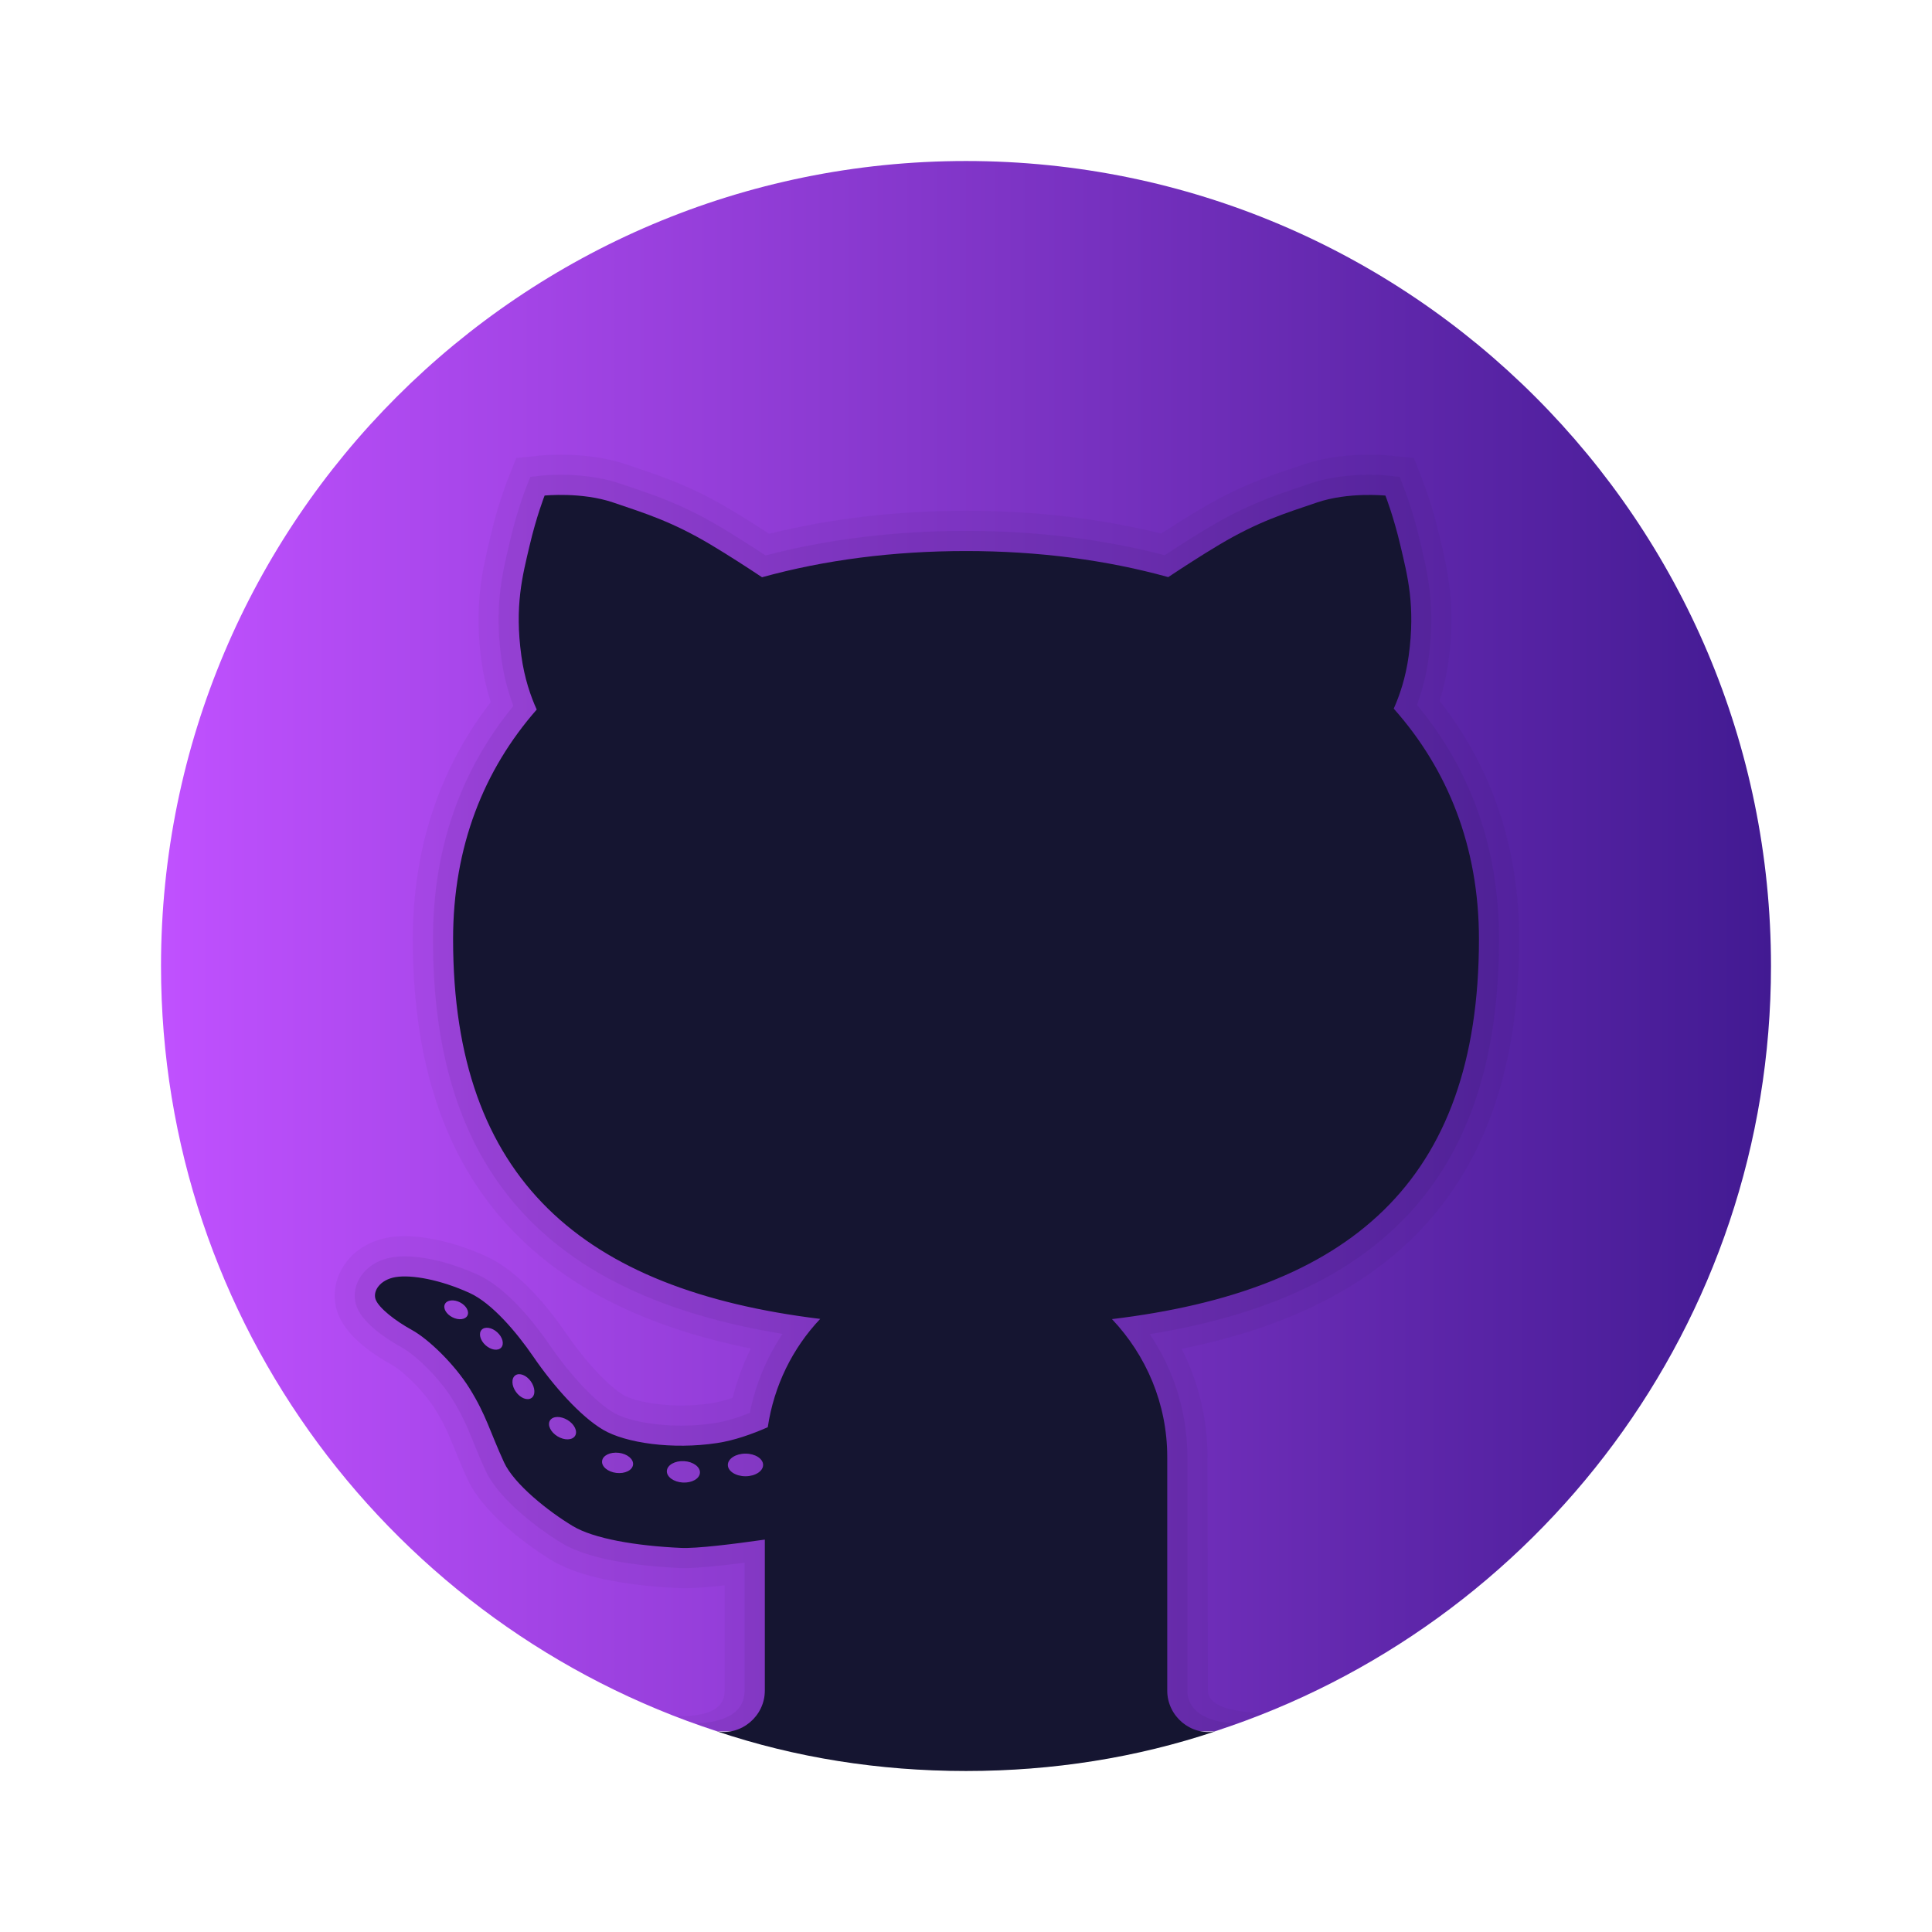 <svg width="56" height="56" viewBox="0 0 56 56" fill="none" xmlns="http://www.w3.org/2000/svg">
<path d="M28 4.667C15.113 4.667 4.667 15.113 4.667 28C4.667 38.368 11.434 47.146 20.79 50.185H35.21C44.566 47.146 51.333 38.368 51.333 28C51.333 15.113 40.887 4.667 28 4.667Z" fill="url(#paint0_linear_33_2)"/>
<path opacity="0.05" d="M35.012 48.995L35 42.231C35 41.136 34.743 40.066 34.251 39.096C40.832 37.774 44.035 33.883 44.035 27.223C44.035 24.592 43.259 22.269 41.729 20.316C41.846 19.947 41.932 19.564 41.986 19.172C42.205 17.575 41.959 16.53 41.761 15.691L41.729 15.555C41.512 14.627 41.252 13.964 41.242 13.936L41.112 13.607L40.983 13.278L40.63 13.241L40.277 13.203C40.277 13.203 40.045 13.179 39.692 13.179C39.203 13.179 38.479 13.228 37.794 13.46L37.566 13.537C36.702 13.827 35.887 14.103 34.746 14.784C34.412 14.983 34.047 15.211 33.656 15.465C31.89 15.028 29.989 14.805 28 14.805C25.991 14.805 24.074 15.029 22.296 15.471C21.901 15.214 21.533 14.985 21.197 14.784C20.056 14.103 19.241 13.829 18.377 13.537L18.149 13.46C17.466 13.228 16.741 13.179 16.252 13.179C15.899 13.179 15.667 13.203 15.667 13.203L15.315 13.241L14.965 13.277L14.834 13.604L14.702 13.935C14.691 13.965 14.431 14.628 14.213 15.557L14.182 15.692C13.984 16.53 13.738 17.576 13.957 19.172C14.013 19.576 14.103 19.971 14.225 20.351C12.726 22.295 11.966 24.605 11.966 27.223C11.966 33.867 15.172 37.756 21.763 39.088C21.537 39.541 21.36 40.019 21.236 40.516C21.006 40.594 20.795 40.647 20.608 40.676C20.33 40.718 20.04 40.739 19.746 40.739C18.945 40.739 18.317 40.583 18.072 40.437C17.706 40.22 17.054 39.589 16.422 38.666C15.882 37.878 15.04 36.848 14.098 36.417C13.284 36.045 12.421 35.832 11.731 35.832C11.57 35.832 11.422 35.843 11.292 35.864C10.689 35.96 10.185 36.291 9.911 36.775C9.674 37.191 9.637 37.676 9.808 38.106C10.064 38.745 10.801 39.255 11.375 39.57C11.657 39.725 12.268 40.292 12.623 40.864C12.89 41.293 13.014 41.599 13.186 42.021C13.287 42.272 13.399 42.545 13.551 42.875C14.099 44.067 15.811 45.12 16.004 45.235C16.945 45.799 18.526 45.98 19.688 46.032L19.831 46.035H19.832C20.112 46.035 20.497 46.009 21.003 45.953V49.001C21.006 49.618 20.377 49.758 19.545 49.745L20.183 49.96C22.628 50.834 25.253 51.333 28 51.333C30.747 51.333 33.373 50.834 35.82 49.961L36.64 49.656C35.811 49.628 35.019 49.492 35.012 48.995Z" fill="#151531"/>
<path opacity="0.07" d="M35.911 49.93C35.438 49.985 34.417 49.803 34.417 49.002V42.231C34.417 40.955 34.034 39.721 33.325 38.67C40.225 37.554 43.45 33.895 43.45 27.223C43.45 24.613 42.65 22.33 41.071 20.431C41.231 20.005 41.343 19.556 41.407 19.093C41.611 17.604 41.389 16.659 41.193 15.825L41.161 15.689C40.953 14.802 40.709 14.176 40.698 14.15L40.569 13.822L40.215 13.784C40.215 13.784 40.007 13.762 39.691 13.762C39.247 13.762 38.59 13.805 37.981 14.013L37.752 14.09C36.919 14.371 36.132 14.636 35.044 15.284C34.657 15.515 34.225 15.787 33.76 16.094C31.971 15.626 30.036 15.388 28 15.388C25.944 15.388 23.992 15.627 22.191 16.1C21.721 15.791 21.287 15.518 20.897 15.284C19.81 14.636 19.023 14.37 18.189 14.09L17.961 14.013C17.353 13.806 16.695 13.762 16.25 13.762C15.934 13.762 15.727 13.784 15.727 13.784L15.374 13.822L15.242 14.152C15.232 14.177 14.987 14.803 14.779 15.691L14.748 15.826C14.551 16.66 14.328 17.604 14.533 19.093C14.598 19.567 14.715 20.027 14.881 20.462C13.333 22.352 12.549 24.624 12.549 27.223C12.549 33.877 15.776 37.534 22.682 38.663C22.221 39.352 21.899 40.127 21.734 40.955C21.349 41.106 21 41.207 20.694 41.253C20.387 41.3 20.068 41.323 19.745 41.323C18.94 41.323 18.166 41.173 17.773 40.94C17.26 40.635 16.54 39.873 15.939 38.997C15.531 38.402 14.717 37.344 13.853 36.95C13.112 36.611 12.339 36.416 11.729 36.416C11.6 36.416 11.483 36.426 11.381 36.442C10.954 36.51 10.601 36.736 10.415 37.065C10.265 37.326 10.241 37.629 10.346 37.891C10.555 38.414 11.328 38.883 11.652 39.06C12.042 39.275 12.724 39.928 13.114 40.558C13.407 41.029 13.546 41.371 13.722 41.803C13.822 42.047 13.93 42.313 14.077 42.633C14.463 43.472 15.655 44.351 16.299 44.737C17.179 45.264 18.812 45.411 19.709 45.451L19.838 45.453C20.187 45.453 20.771 45.401 21.582 45.296V49.002C21.582 49.911 20.426 49.947 20.142 49.947C20.106 49.947 20.729 50.162 20.729 50.162C23.02 50.913 25.459 51.333 28 51.333C30.541 51.333 32.98 50.913 35.27 50.163C35.27 50.163 35.947 49.925 35.911 49.93Z" fill="#151531"/>
<path d="M42.868 27.223C42.868 24.528 41.956 22.293 40.398 20.54C40.567 20.161 40.743 19.652 40.831 19.013C41.032 17.555 40.795 16.68 40.594 15.823C40.394 14.967 40.157 14.365 40.157 14.365C40.157 14.365 39.081 14.255 38.17 14.566C37.259 14.876 36.475 15.113 35.344 15.787C34.816 16.102 34.284 16.448 33.862 16.728C32.062 16.228 30.082 15.972 28 15.972C25.899 15.972 23.901 16.23 22.088 16.732C21.666 16.451 21.131 16.104 20.599 15.786C19.468 15.112 18.684 14.875 17.773 14.565C16.862 14.254 15.786 14.364 15.786 14.364C15.786 14.364 15.549 14.966 15.349 15.822C15.148 16.679 14.911 17.554 15.112 19.012C15.202 19.668 15.384 20.186 15.557 20.567C14.029 22.309 13.133 24.53 13.133 27.222C13.133 34.202 16.904 37.388 23.774 38.229C22.973 39.076 22.435 40.161 22.254 41.369C21.803 41.567 21.282 41.754 20.782 41.828C19.494 42.023 18.132 41.828 17.477 41.44C16.821 41.051 16.043 40.176 15.46 39.325C14.967 38.606 14.257 37.772 13.613 37.478C12.762 37.09 11.935 36.944 11.474 37.016C11.012 37.09 10.794 37.429 10.891 37.673C10.988 37.916 11.45 38.281 11.936 38.548C12.423 38.815 13.176 39.544 13.614 40.249C14.101 41.035 14.197 41.489 14.61 42.387C14.901 43.02 15.895 43.809 16.603 44.234C17.211 44.599 18.425 44.807 19.739 44.867C20.193 44.888 21.265 44.755 22.169 44.626V49.001C22.169 49.747 21.486 50.314 20.779 50.183C23.049 50.946 25.472 51.333 28 51.333C30.527 51.333 32.95 50.946 35.222 50.185C34.516 50.315 33.833 49.748 33.833 49.002V42.231C33.833 40.681 33.218 39.279 32.231 38.235C39.052 37.416 42.868 34.306 42.868 27.223ZM13.112 38.181C12.932 38.089 12.836 37.919 12.896 37.799C12.957 37.679 13.153 37.657 13.333 37.749C13.512 37.841 13.609 38.011 13.549 38.131C13.488 38.252 13.292 38.274 13.112 38.181ZM14.526 39.062C14.432 39.165 14.229 39.132 14.072 38.99C13.916 38.848 13.866 38.648 13.96 38.545C14.055 38.443 14.258 38.475 14.414 38.618C14.57 38.76 14.621 38.96 14.526 39.062ZM15.406 40.521C15.287 40.605 15.085 40.526 14.956 40.346C14.826 40.165 14.818 39.949 14.937 39.865C15.056 39.781 15.258 39.859 15.387 40.04C15.515 40.221 15.525 40.437 15.406 40.521ZM16.669 41.618C16.589 41.749 16.36 41.755 16.16 41.633C15.959 41.51 15.861 41.305 15.941 41.174C16.022 41.043 16.25 41.038 16.451 41.16C16.652 41.282 16.75 41.488 16.669 41.618ZM17.864 42.693C17.616 42.663 17.431 42.508 17.452 42.346C17.472 42.185 17.69 42.081 17.938 42.111C18.186 42.141 18.37 42.296 18.349 42.457C18.329 42.617 18.113 42.723 17.864 42.693ZM19.79 42.972C19.525 42.957 19.319 42.805 19.329 42.635C19.34 42.464 19.563 42.337 19.828 42.352C20.092 42.367 20.299 42.519 20.288 42.69C20.278 42.861 20.055 42.987 19.79 42.972ZM21.608 42.79C21.326 42.79 21.097 42.643 21.097 42.462C21.097 42.281 21.326 42.134 21.608 42.134C21.89 42.134 22.119 42.281 22.119 42.462C22.119 42.643 21.889 42.79 21.608 42.79Z" fill="#151531"/>
<defs>
<linearGradient id="paint0_linear_33_2" x1="4.667" y1="27.426" x2="51.333" y2="27.426" gradientUnits="userSpaceOnUse">
<stop stop-color="#C051FF"/>
<stop offset="1" stop-color="#421A92"/>
</linearGradient>
</defs>
</svg>
